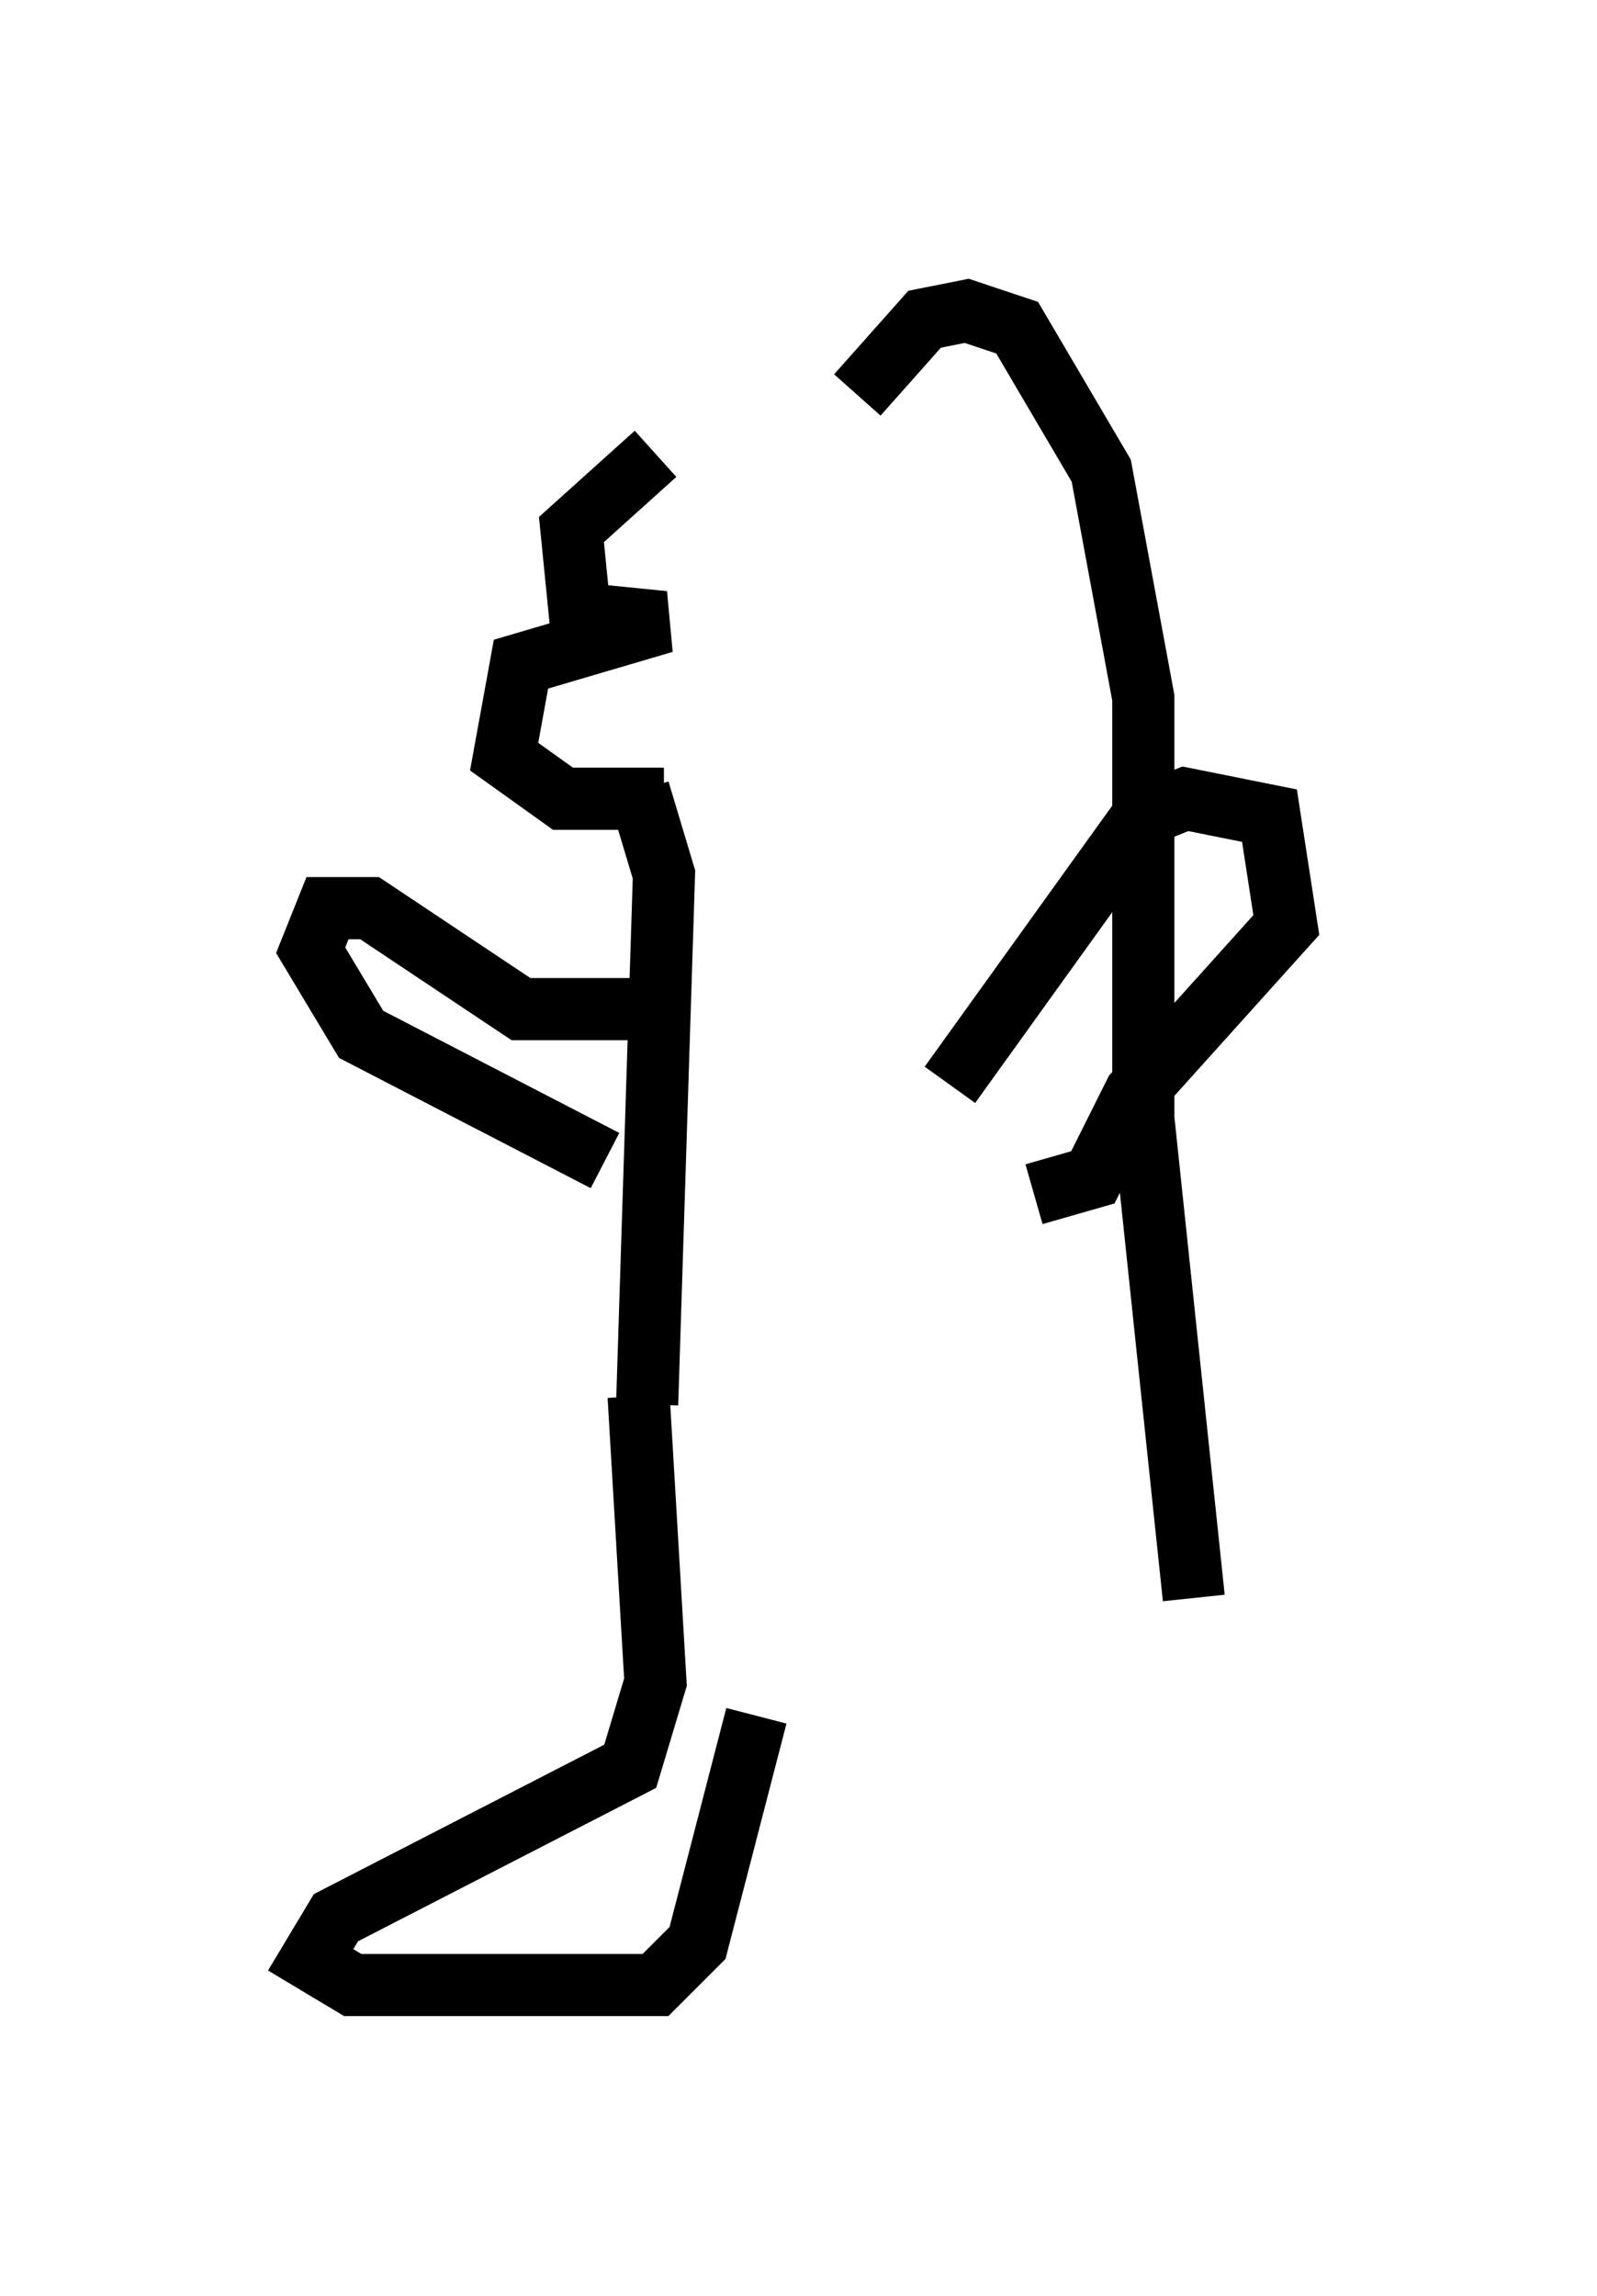 <?xml version="1.0" encoding="utf-8" ?>
<svg baseProfile="full" height="36.928" version="1.1" width="25.697" xmlns="http://www.w3.org/2000/svg" xmlns:ev="http://www.w3.org/2001/xml-events" xmlns:xlink="http://www.w3.org/1999/xlink"><defs /><rect fill="white" height="36.928" width="25.697" x="0" y="0" /><path d="M13.39, 7.165 m-2.842, 0.135 l-1.353, 1.218 0.135, 1.353 l1.353, 0.135 -2.3, 0.677 l-0.271, 1.488 0.947, 0.677 l1.624, 0.0 m3.112, -6.495 l1.083, -1.218 0.677, -0.135 l0.812, 0.271 1.353, 2.3 l0.677, 3.654 0.0, 6.766 l0.812, 7.713 m-3.924, -8.254 l3.112, -4.33 0.677, -0.271 l1.353, 0.271 0.271, 1.759 l-2.436, 2.706 -0.677, 1.353 l-0.947, 0.271 m-6.36, -6.495 l0.406, 1.353 -0.271, 8.525 m-0.271, -6.36 l-1.759, 0.0 -2.436, -1.624 l-0.677, 0.0 -0.271, 0.677 l0.812, 1.353 3.924, 2.03 m0.541, 3.789 l0.271, 4.601 -0.406, 1.353 l-4.736, 2.436 -0.406, 0.677 l0.677, 0.406 4.871, 0.0 l0.677, -0.677 0.947, -3.654 " fill="none" stroke="black" stroke-width="1" /></svg>